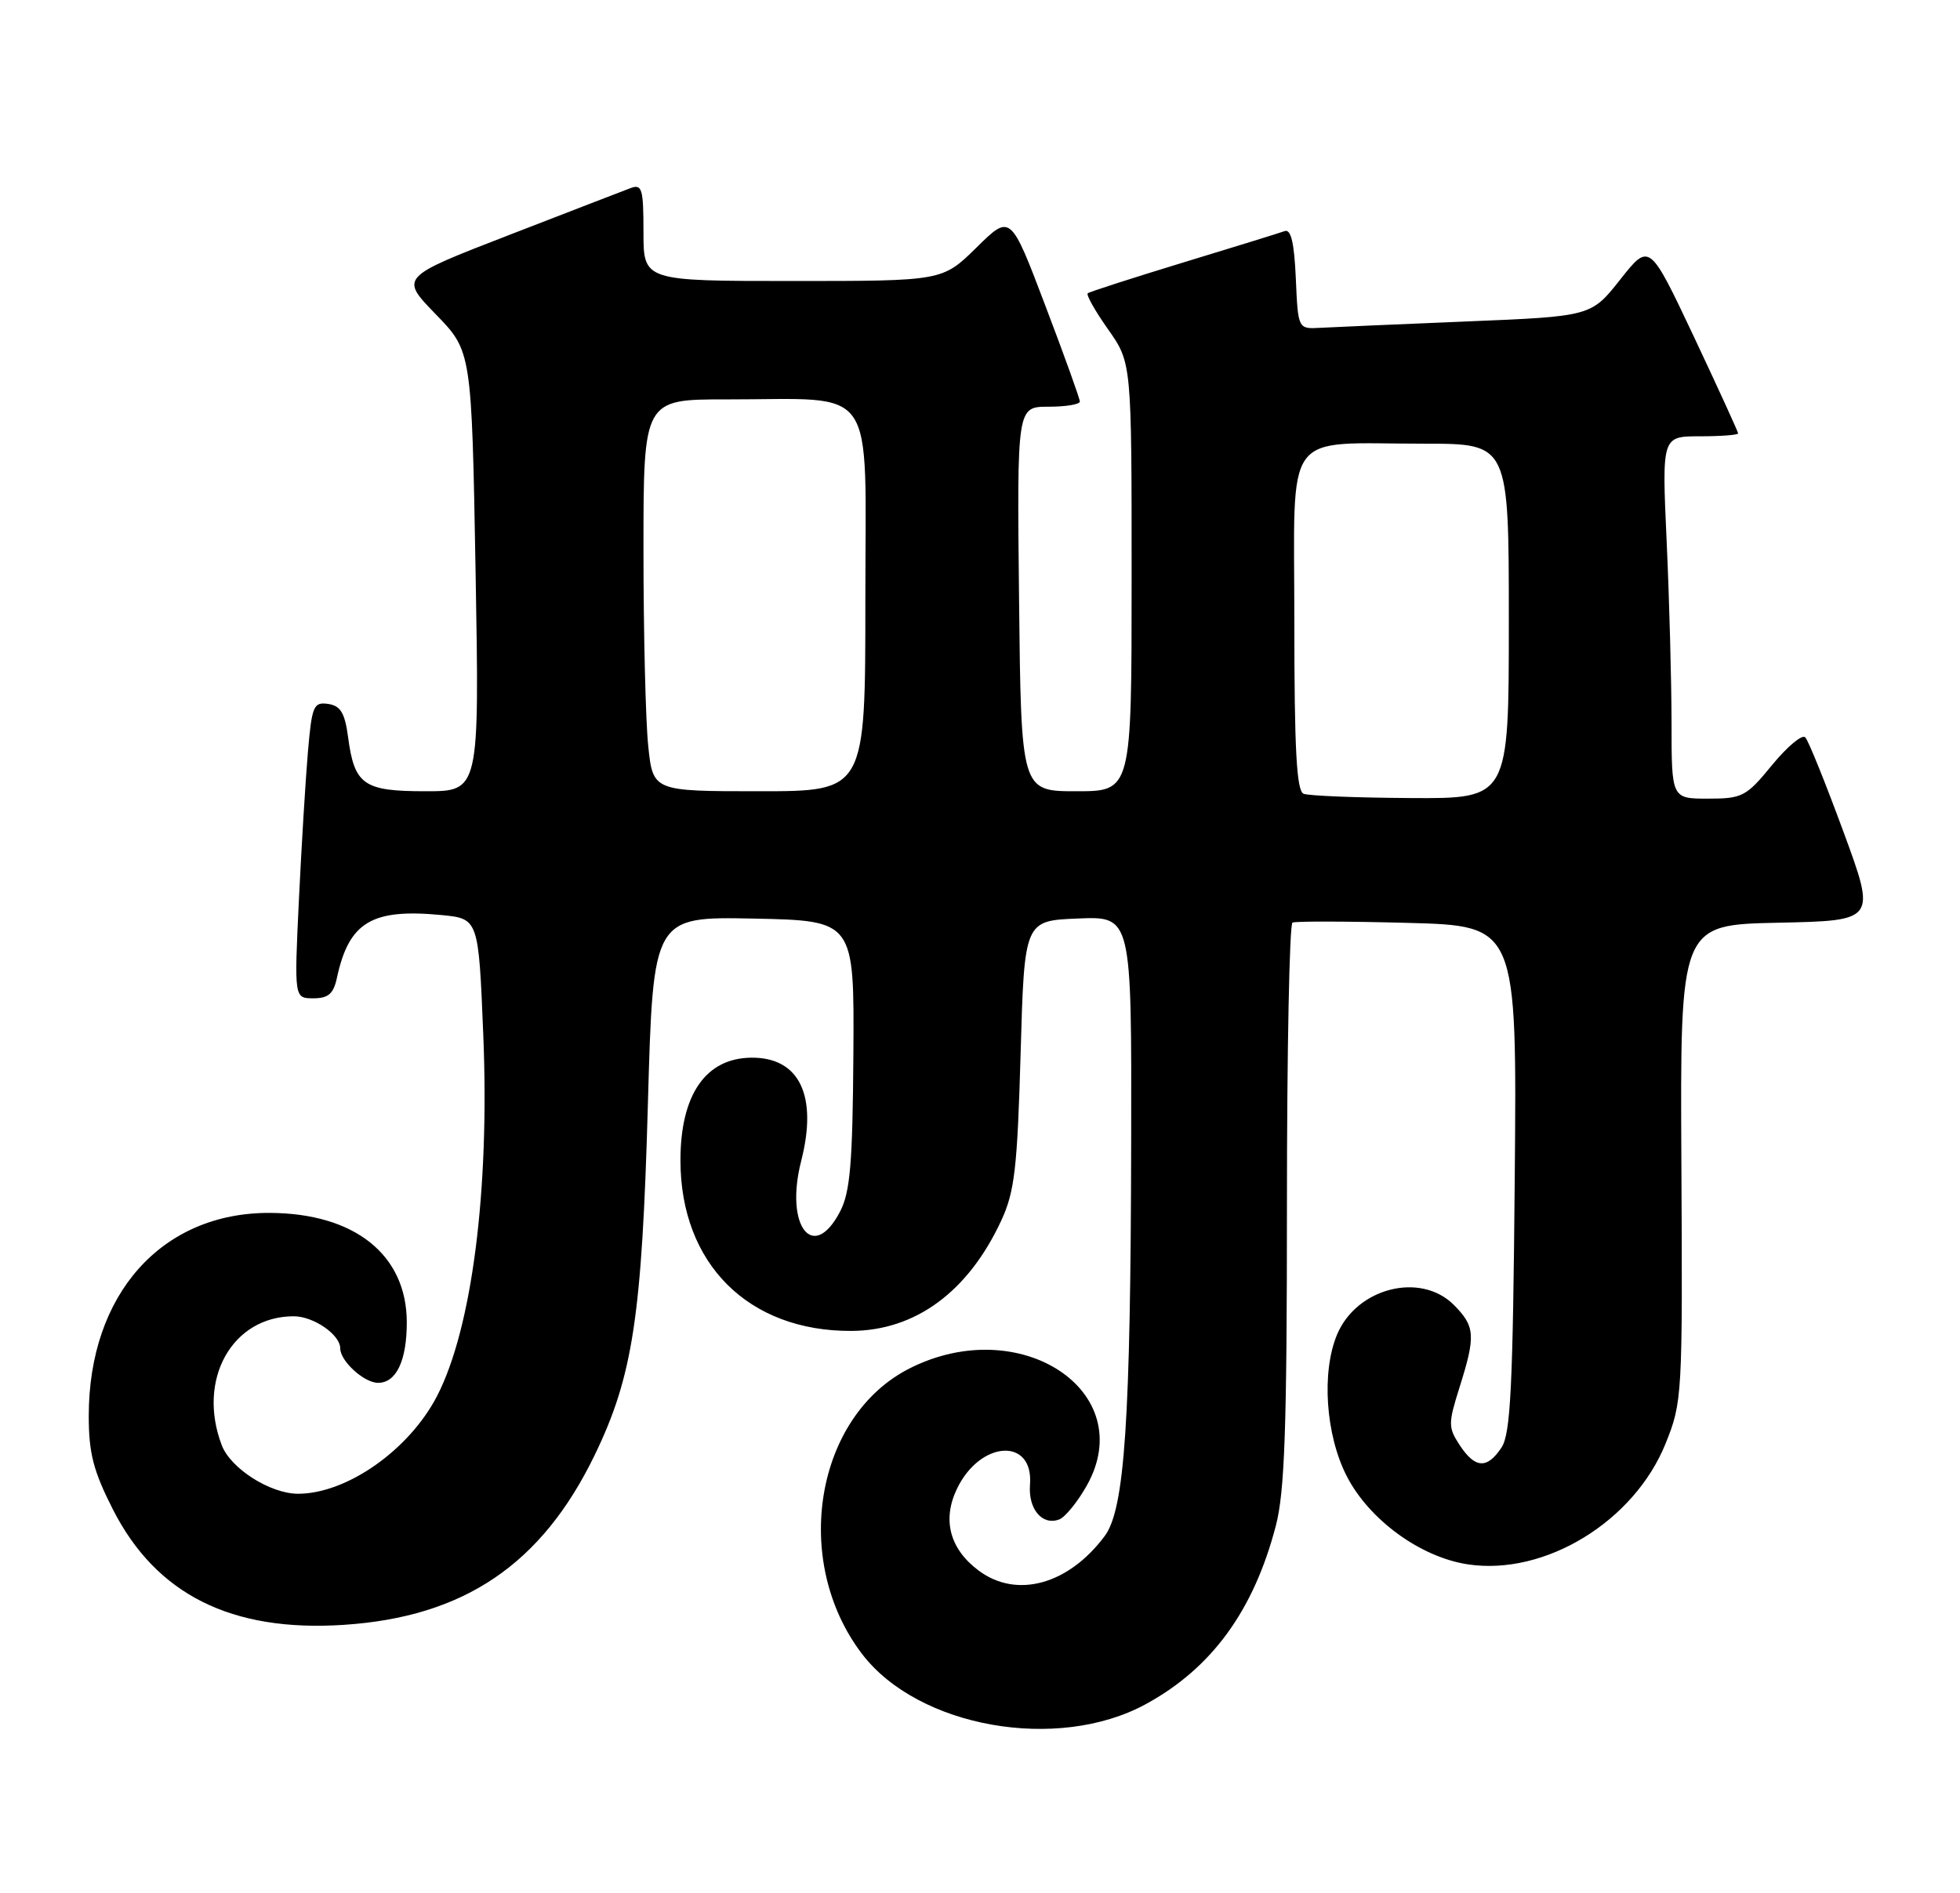 <?xml version="1.0" encoding="UTF-8" standalone="no"?>
<!DOCTYPE svg PUBLIC "-//W3C//DTD SVG 1.1//EN" "http://www.w3.org/Graphics/SVG/1.1/DTD/svg11.dtd" >
<svg xmlns="http://www.w3.org/2000/svg" xmlns:xlink="http://www.w3.org/1999/xlink" version="1.1" viewBox="0 0 265 256">
 <g >
 <path fill="currentColor"
d=" M 154.90 230.46 C 163.83 225.60 169.51 217.80 172.50 206.32 C 173.70 201.72 174.00 193.11 174.00 162.85 C 174.00 142.10 174.34 124.96 174.75 124.76 C 175.16 124.57 182.16 124.58 190.30 124.80 C 205.10 125.19 205.10 125.19 204.80 159.34 C 204.55 187.57 204.24 193.89 203.01 195.75 C 201.06 198.69 199.44 198.59 197.36 195.43 C 195.79 193.03 195.79 192.52 197.34 187.59 C 199.54 180.62 199.45 179.36 196.55 176.45 C 192.06 171.97 183.45 174.15 180.79 180.44 C 178.65 185.51 179.22 194.01 182.07 199.59 C 185.10 205.52 192.06 210.59 198.48 211.55 C 208.89 213.11 220.94 205.75 225.19 195.22 C 227.45 189.62 227.50 188.82 227.33 157.28 C 227.16 125.06 227.16 125.06 240.41 124.78 C 253.66 124.50 253.66 124.50 249.25 112.50 C 246.82 105.90 244.50 100.14 244.08 99.71 C 243.66 99.27 241.64 100.96 239.59 103.46 C 236.09 107.73 235.57 108.00 230.93 108.00 C 226.00 108.00 226.00 108.00 226.00 97.75 C 225.99 92.11 225.70 81.09 225.34 73.25 C 224.69 59.00 224.69 59.00 229.84 59.00 C 232.68 59.00 235.00 58.82 235.00 58.61 C 235.00 58.39 232.30 52.50 229.01 45.51 C 223.01 32.81 223.01 32.81 219.07 37.79 C 215.13 42.78 215.13 42.78 198.31 43.47 C 189.07 43.85 180.15 44.24 178.50 44.33 C 175.50 44.50 175.50 44.50 175.20 37.66 C 174.99 32.86 174.55 30.95 173.70 31.25 C 173.04 31.49 166.88 33.40 160.00 35.49 C 153.12 37.59 147.31 39.46 147.07 39.66 C 146.83 39.87 148.07 42.06 149.82 44.54 C 153.00 49.06 153.00 49.06 153.00 78.03 C 153.00 107.00 153.00 107.00 145.53 107.00 C 138.06 107.00 138.06 107.00 137.78 81.00 C 137.50 55.00 137.50 55.00 141.75 55.00 C 144.09 55.00 146.00 54.69 146.00 54.30 C 146.00 53.92 143.89 48.05 141.31 41.27 C 136.63 28.94 136.63 28.94 132.03 33.47 C 127.43 38.00 127.43 38.00 107.22 38.00 C 87.00 38.00 87.00 38.00 87.00 31.39 C 87.00 25.52 86.81 24.86 85.25 25.44 C 84.29 25.80 76.88 28.66 68.78 31.80 C 54.06 37.50 54.06 37.50 58.92 42.50 C 63.77 47.50 63.77 47.50 64.30 77.25 C 64.82 107.00 64.82 107.00 57.53 107.00 C 49.14 107.00 47.92 106.14 47.06 99.66 C 46.62 96.39 46.04 95.44 44.36 95.19 C 42.39 94.91 42.17 95.46 41.63 101.69 C 41.31 105.44 40.76 114.46 40.41 121.75 C 39.78 135.00 39.78 135.00 42.37 135.00 C 44.39 135.00 45.09 134.39 45.55 132.25 C 47.17 124.70 50.25 122.84 59.67 123.74 C 64.70 124.23 64.70 124.23 65.34 139.92 C 66.21 160.93 63.82 179.61 59.10 188.77 C 55.33 196.07 46.89 202.01 40.28 202.00 C 36.53 201.99 31.17 198.58 29.98 195.43 C 26.60 186.56 31.38 178.00 39.72 178.00 C 42.39 178.00 46.00 180.49 46.00 182.33 C 46.00 184.06 49.22 187.00 51.12 187.00 C 53.58 187.00 55.00 184.00 55.00 178.82 C 54.99 169.68 47.95 164.06 36.45 164.02 C 21.85 163.97 12.00 175.03 12.00 191.47 C 12.00 196.51 12.62 198.91 15.25 204.09 C 21.10 215.62 31.28 220.72 46.45 219.73 C 62.71 218.67 73.21 211.58 80.38 196.82 C 85.57 186.11 86.80 178.03 87.60 149.22 C 88.31 123.95 88.31 123.95 101.90 124.22 C 115.50 124.50 115.50 124.50 115.38 142.55 C 115.28 157.22 114.95 161.20 113.60 163.80 C 109.96 170.84 106.06 165.83 108.32 157.01 C 110.59 148.15 108.08 142.96 101.56 143.03 C 95.41 143.10 92.00 148.04 92.00 156.91 C 92.00 170.89 101.18 180.05 115.12 179.98 C 123.80 179.93 130.93 174.67 135.40 165.00 C 137.18 161.14 137.55 157.93 137.99 142.50 C 138.50 124.50 138.50 124.50 145.75 124.21 C 153.00 123.91 153.00 123.91 152.94 154.21 C 152.87 192.13 152.07 204.09 149.36 207.72 C 144.45 214.30 137.45 216.22 132.32 212.39 C 128.42 209.48 127.37 205.55 129.37 201.36 C 132.51 194.77 139.77 194.34 139.26 200.78 C 139.00 204.07 140.92 206.35 143.22 205.47 C 144.02 205.16 145.70 203.10 146.94 200.89 C 154.08 188.18 137.94 177.49 123.00 185.04 C 110.22 191.49 106.95 211.07 116.55 223.66 C 124.14 233.61 142.98 236.95 154.90 230.46 Z  M 176.25 107.34 C 175.30 106.95 175.00 101.34 175.00 84.04 C 175.00 57.57 173.22 60.00 192.62 60.00 C 204.00 60.00 204.00 60.00 204.00 84.00 C 204.00 108.00 204.00 108.00 190.75 107.92 C 183.46 107.88 176.94 107.62 176.25 107.34 Z  M 87.64 100.85 C 87.29 97.47 87.00 85.55 87.00 74.35 C 87.00 54.00 87.00 54.00 98.25 54.01 C 118.87 54.03 117.00 51.33 117.00 81.13 C 117.00 107.00 117.00 107.00 102.64 107.00 C 88.28 107.00 88.28 107.00 87.64 100.85 Z "/>
</g>
</svg>